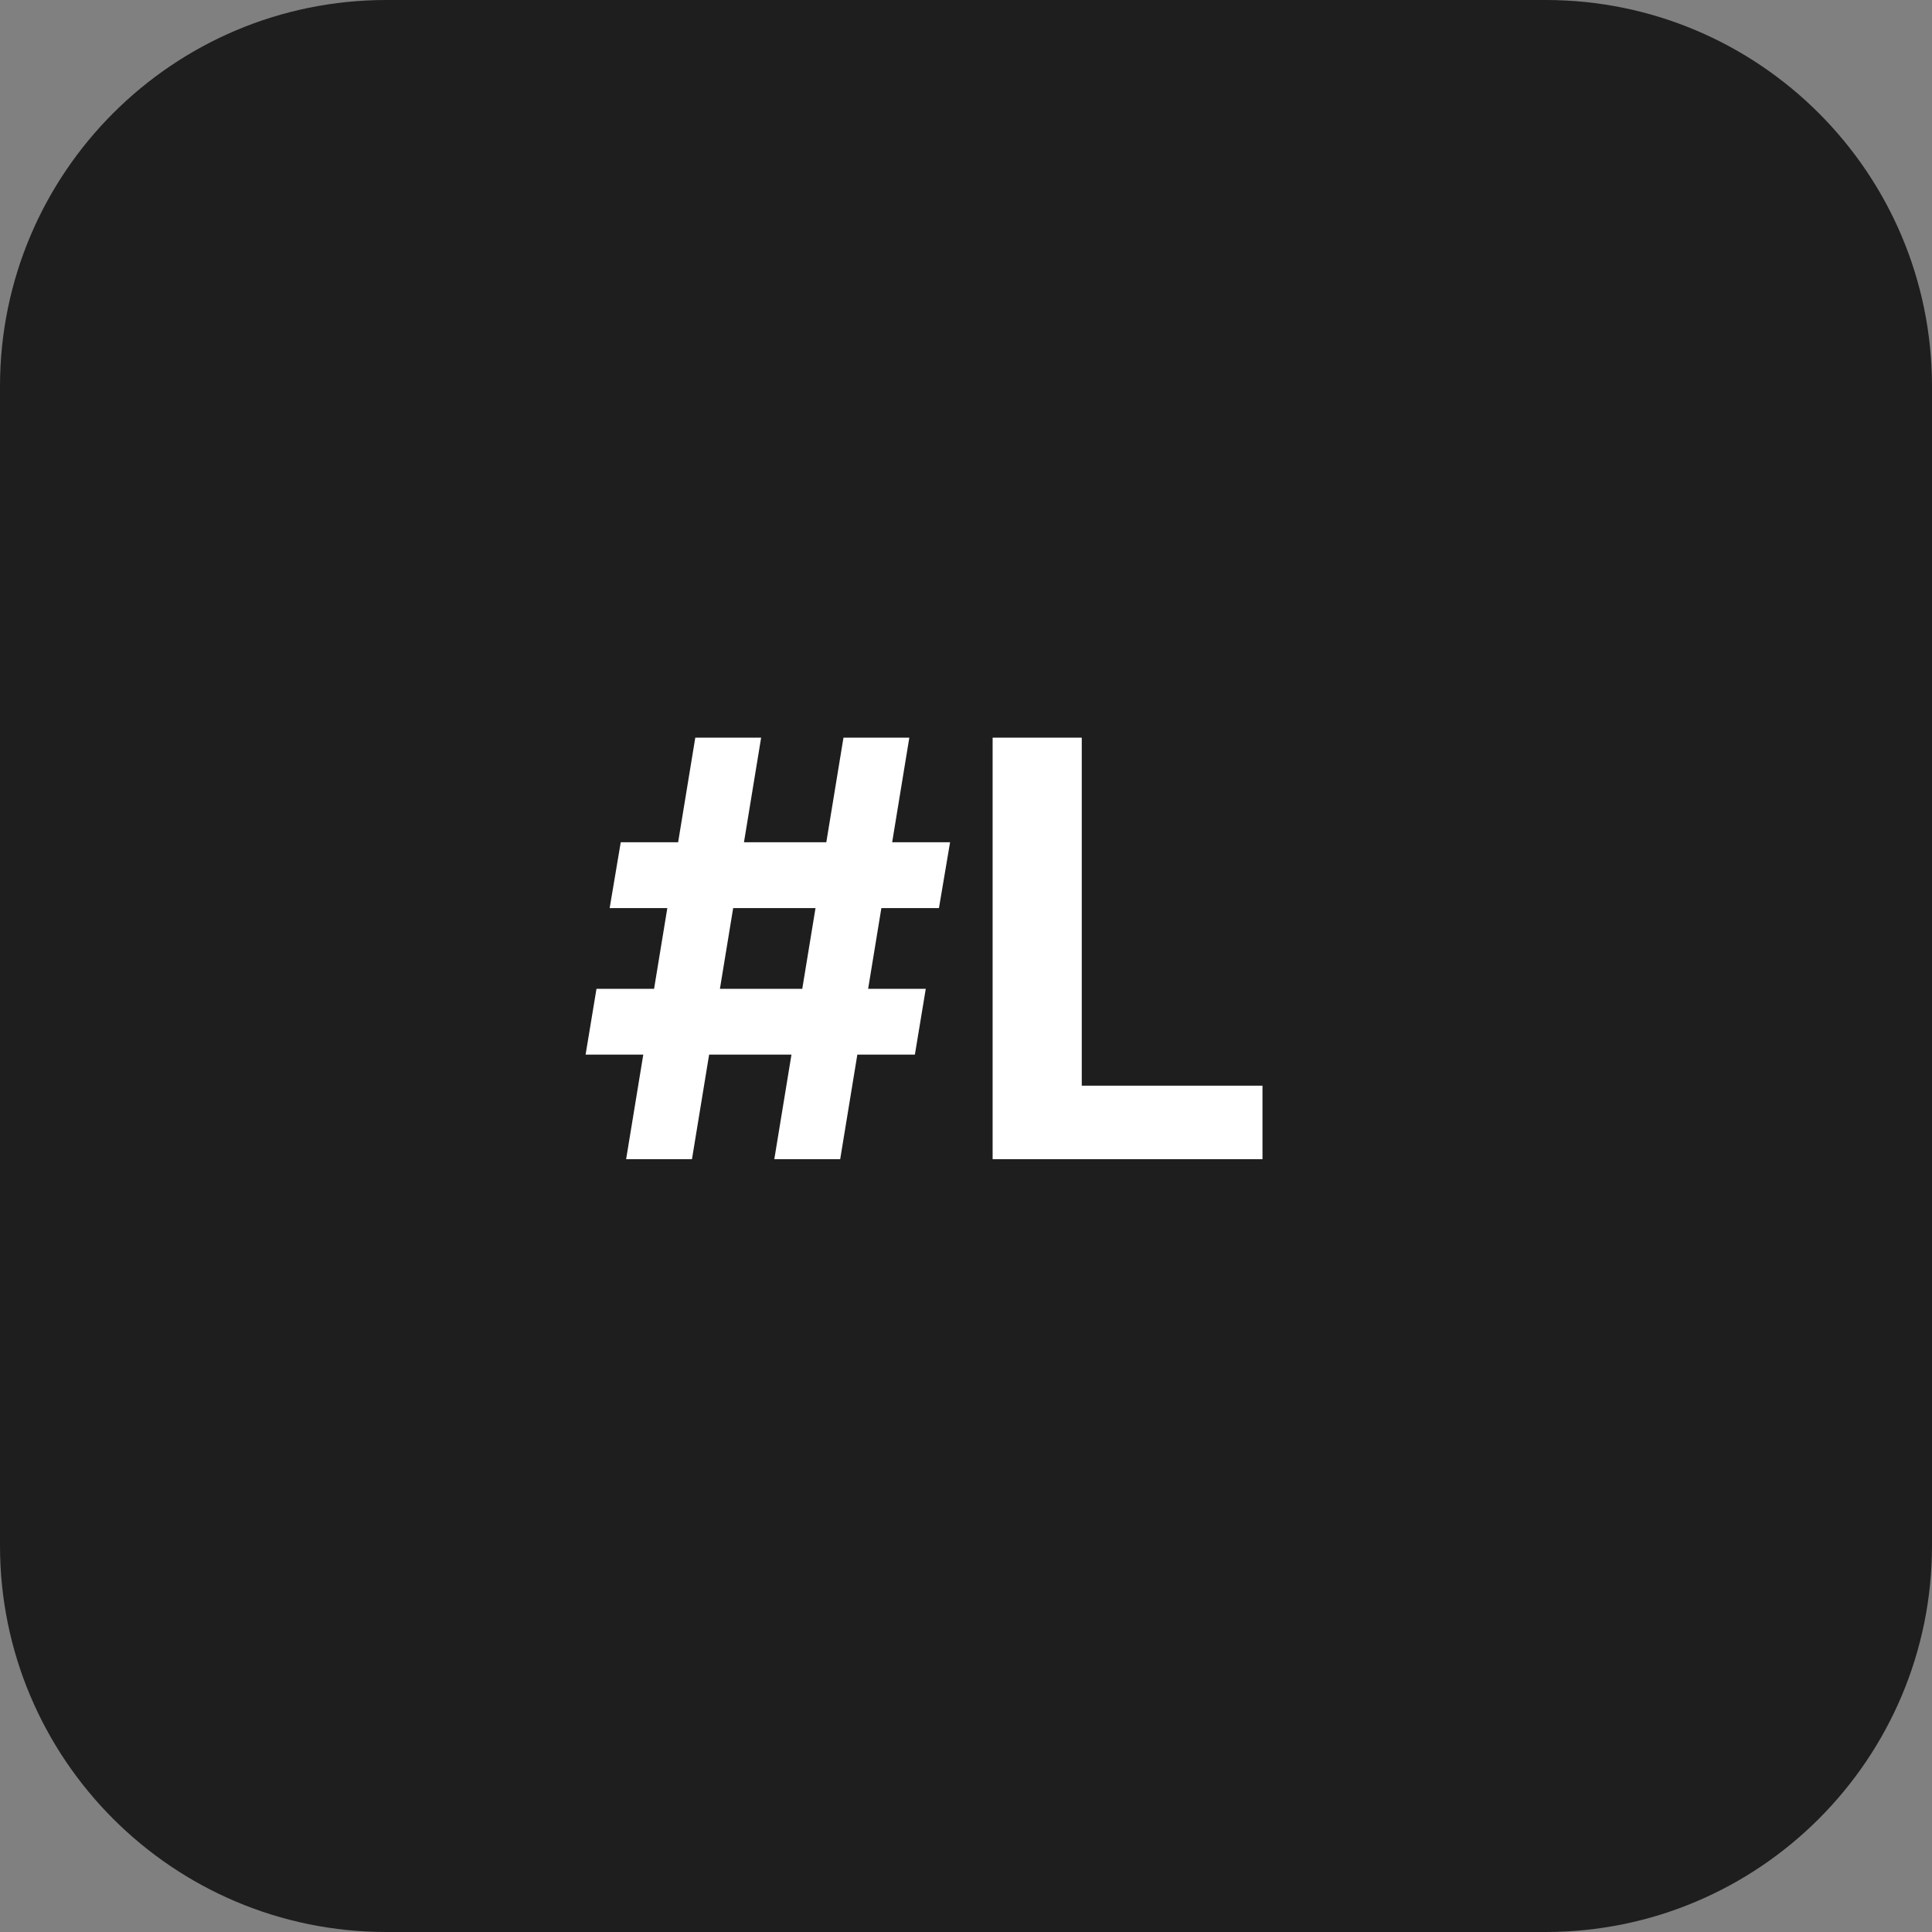 <svg width="50" height="50" viewBox="0 0 50 50" fill="none" xmlns="http://www.w3.org/2000/svg">
<rect x="0" y="0" width="50" height="50" fill="#808080" stroke="none"/>
<path d="M0 10C0 4.477 4.477 0 10 0H40C45.523 0 50 4.477 50 10V40C50 45.523 45.523 50 40 50H10C4.477 50 0 45.523 0 40V10Z" fill="#1E1E1E"/>
<path d="M20.039 30L21.829 19.091H23.533L21.744 30H20.039ZM15.155 27.294L15.437 25.59H23.959L23.677 27.294H15.155ZM16.204 30L17.994 19.091H19.698L17.908 30H16.204ZM15.778 23.501L16.065 21.797H24.588L24.3 23.501H15.778ZM25.689 30V19.091H27.996V28.098H32.673V30H25.689Z" fill="white"/>
</svg>
